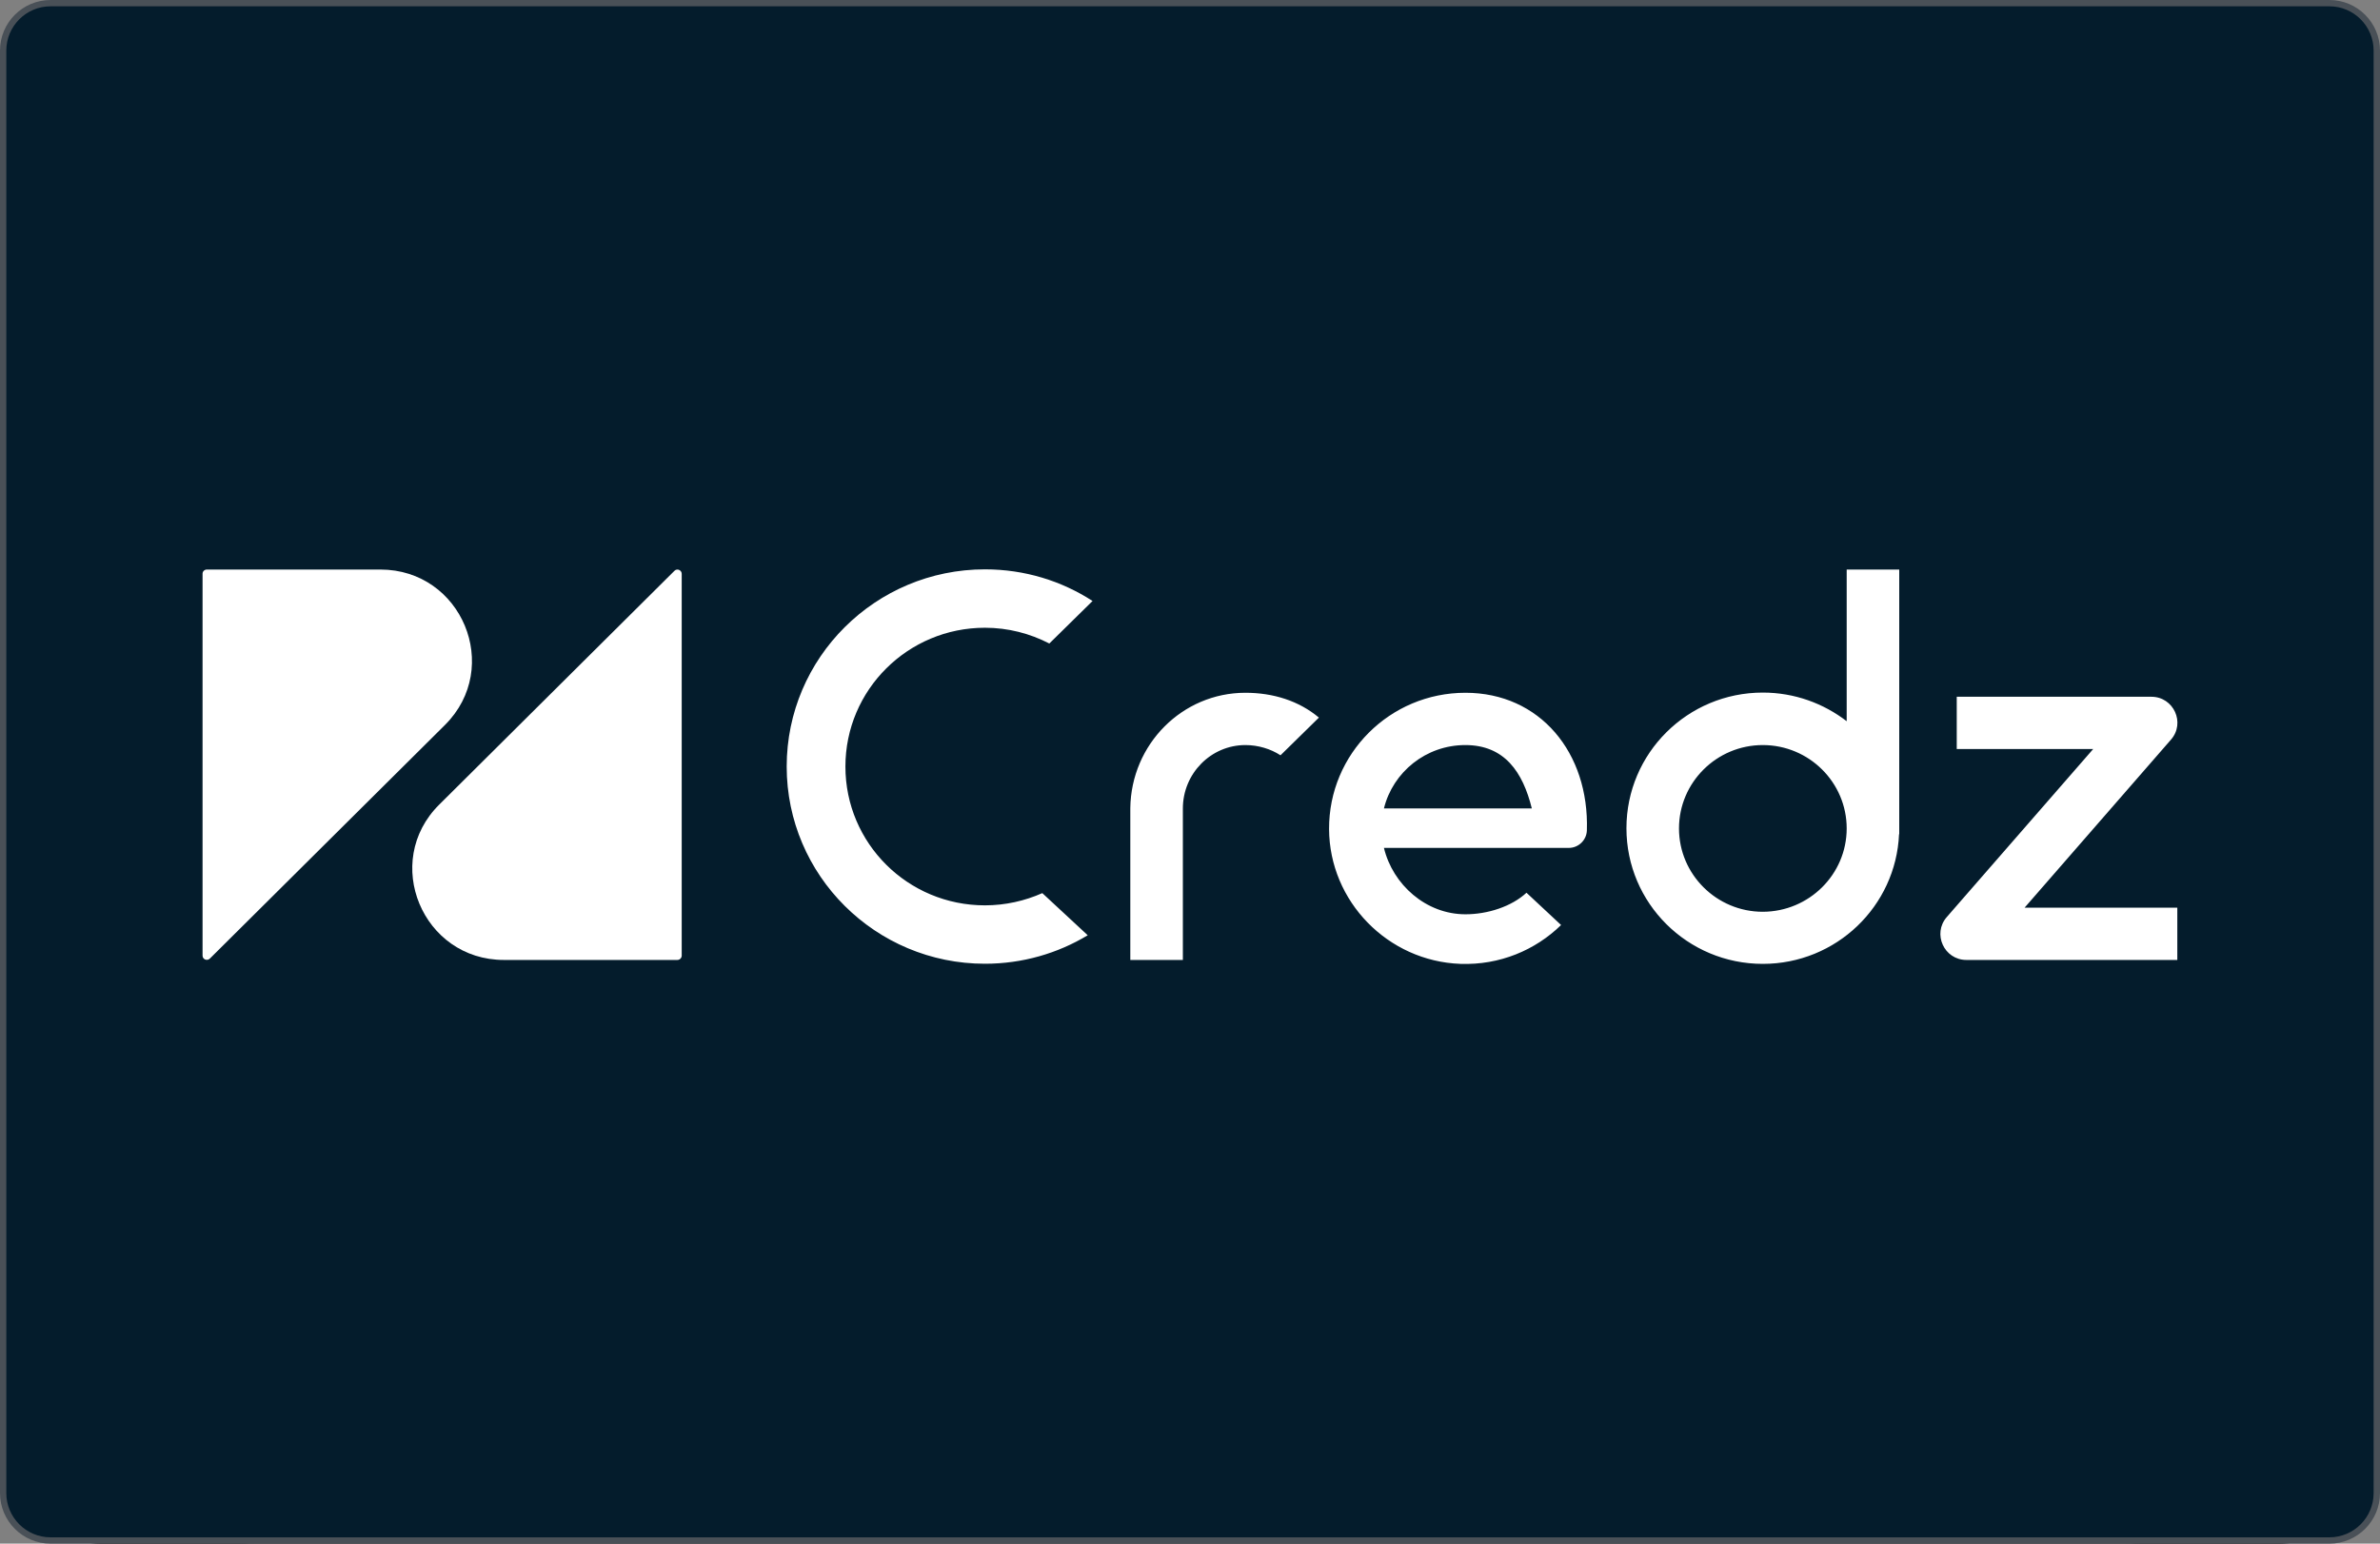 <svg xmlns="http://www.w3.org/2000/svg" viewBox="0.115 0 37 24"><rect x="0.115" y="0" width="37" height="24" fill="#808080" stroke="none"/><g xmlns="http://www.w3.org/2000/svg" clip-path="url(#clip0_2882_273)">
<path d="M0.115 4C0.115 1.791 1.906 0 4.115 0H33.115C35.324 0 37.115 1.791 37.115 4V20C37.115 22.209 35.324 24 33.115 24H4.115C1.906 24 0.115 22.209 0.115 20V4Z" fill="white"></path>
<path d="M0.115 1.574C0.115 0.705 0.82 0 1.689 0H35.54C36.41 0 37.115 0.705 37.115 1.574V22.426C37.115 23.295 36.41 24 35.54 24H1.689C0.82 24 0.115 23.295 0.115 22.426V1.574Z" fill="black"></path>
<path d="M36.328 0.049H0.902C0.494 0.049 0.164 0.379 0.164 0.787V23.213C0.164 23.62 0.494 23.951 0.902 23.951H36.328C36.735 23.951 37.066 23.62 37.066 23.213V0.787C37.066 0.379 36.735 0.049 36.328 0.049Z" fill="#041C2C"></path>
<path fill-rule="evenodd" clip-rule="evenodd" d="M0.902 0.098C0.522 0.098 0.213 0.407 0.213 0.787V23.213C0.213 23.593 0.522 23.902 0.902 23.902H36.328C36.708 23.902 37.016 23.593 37.016 23.213V0.787C37.016 0.407 36.708 0.098 36.328 0.098H0.902ZM0.115 0.787C0.115 0.352 0.467 0 0.902 0H36.328C36.762 0 37.115 0.352 37.115 0.787V23.213C37.115 23.648 36.762 24 36.328 24H0.902C0.467 24 0.115 23.648 0.115 23.213V0.787Z" fill="#495057"></path>
<path d="M17.025 14.541C16.559 14.822 16.011 14.984 15.427 14.984C13.726 14.984 12.345 13.61 12.345 11.918C12.345 10.226 13.726 8.852 15.427 8.852C16.045 8.852 16.619 9.032 17.1 9.344L16.428 10.005C16.128 9.85 15.789 9.76 15.427 9.76C14.23 9.76 13.258 10.725 13.258 11.918C13.258 13.111 14.227 14.076 15.427 14.076C15.745 14.076 16.048 14.006 16.319 13.886L17.025 14.541ZM19.476 10.771C18.496 10.771 17.7 11.571 17.687 12.564V14.925H18.504V12.571C18.504 12.026 18.941 11.584 19.476 11.584C19.673 11.584 19.869 11.643 20.022 11.743L20.619 11.157C20.309 10.897 19.91 10.771 19.476 10.771ZM33.561 10.833H30.535V11.646H32.656L30.38 14.258C30.153 14.518 30.339 14.925 30.685 14.925H33.964V14.112H31.59L33.866 11.499C34.093 11.239 33.907 10.833 33.561 10.833ZM24.785 12.911C24.78 13.062 24.655 13.183 24.503 13.183H21.63C21.767 13.752 22.282 14.215 22.897 14.215C23.241 14.215 23.613 14.096 23.846 13.88L24.384 14.382C23.983 14.773 23.43 15.007 22.82 14.986C21.69 14.945 20.782 14.014 20.777 12.89C20.772 11.72 21.723 10.771 22.897 10.771C24.055 10.771 24.823 11.702 24.785 12.911ZM21.63 12.569H23.929C23.789 12.003 23.505 11.584 22.895 11.584C22.284 11.584 21.77 12.003 21.63 12.569ZM29.641 8.855V12.97H29.638C29.589 14.091 28.661 14.986 27.52 14.986C26.349 14.986 25.4 14.042 25.4 12.877C25.4 11.712 26.349 10.768 27.52 10.768C28.012 10.768 28.464 10.936 28.824 11.213V8.855H29.641ZM28.824 12.88C28.824 12.165 28.239 11.584 27.52 11.584C26.802 11.584 26.217 12.165 26.217 12.88C26.217 13.595 26.802 14.176 27.52 14.176C28.239 14.174 28.824 13.595 28.824 12.88Z" fill="white"></path>
<path d="M3.331 8.855H6.028C7.295 8.855 7.928 10.378 7.034 11.27L3.377 14.904C3.336 14.945 3.264 14.917 3.264 14.858V8.919C3.264 8.883 3.295 8.855 3.331 8.855ZM10.713 14.858V8.922C10.713 8.863 10.641 8.832 10.599 8.876L6.943 12.51C6.048 13.399 6.682 14.925 7.949 14.925H10.646C10.682 14.925 10.713 14.894 10.713 14.858Z" fill="white"></path>
</g></svg>